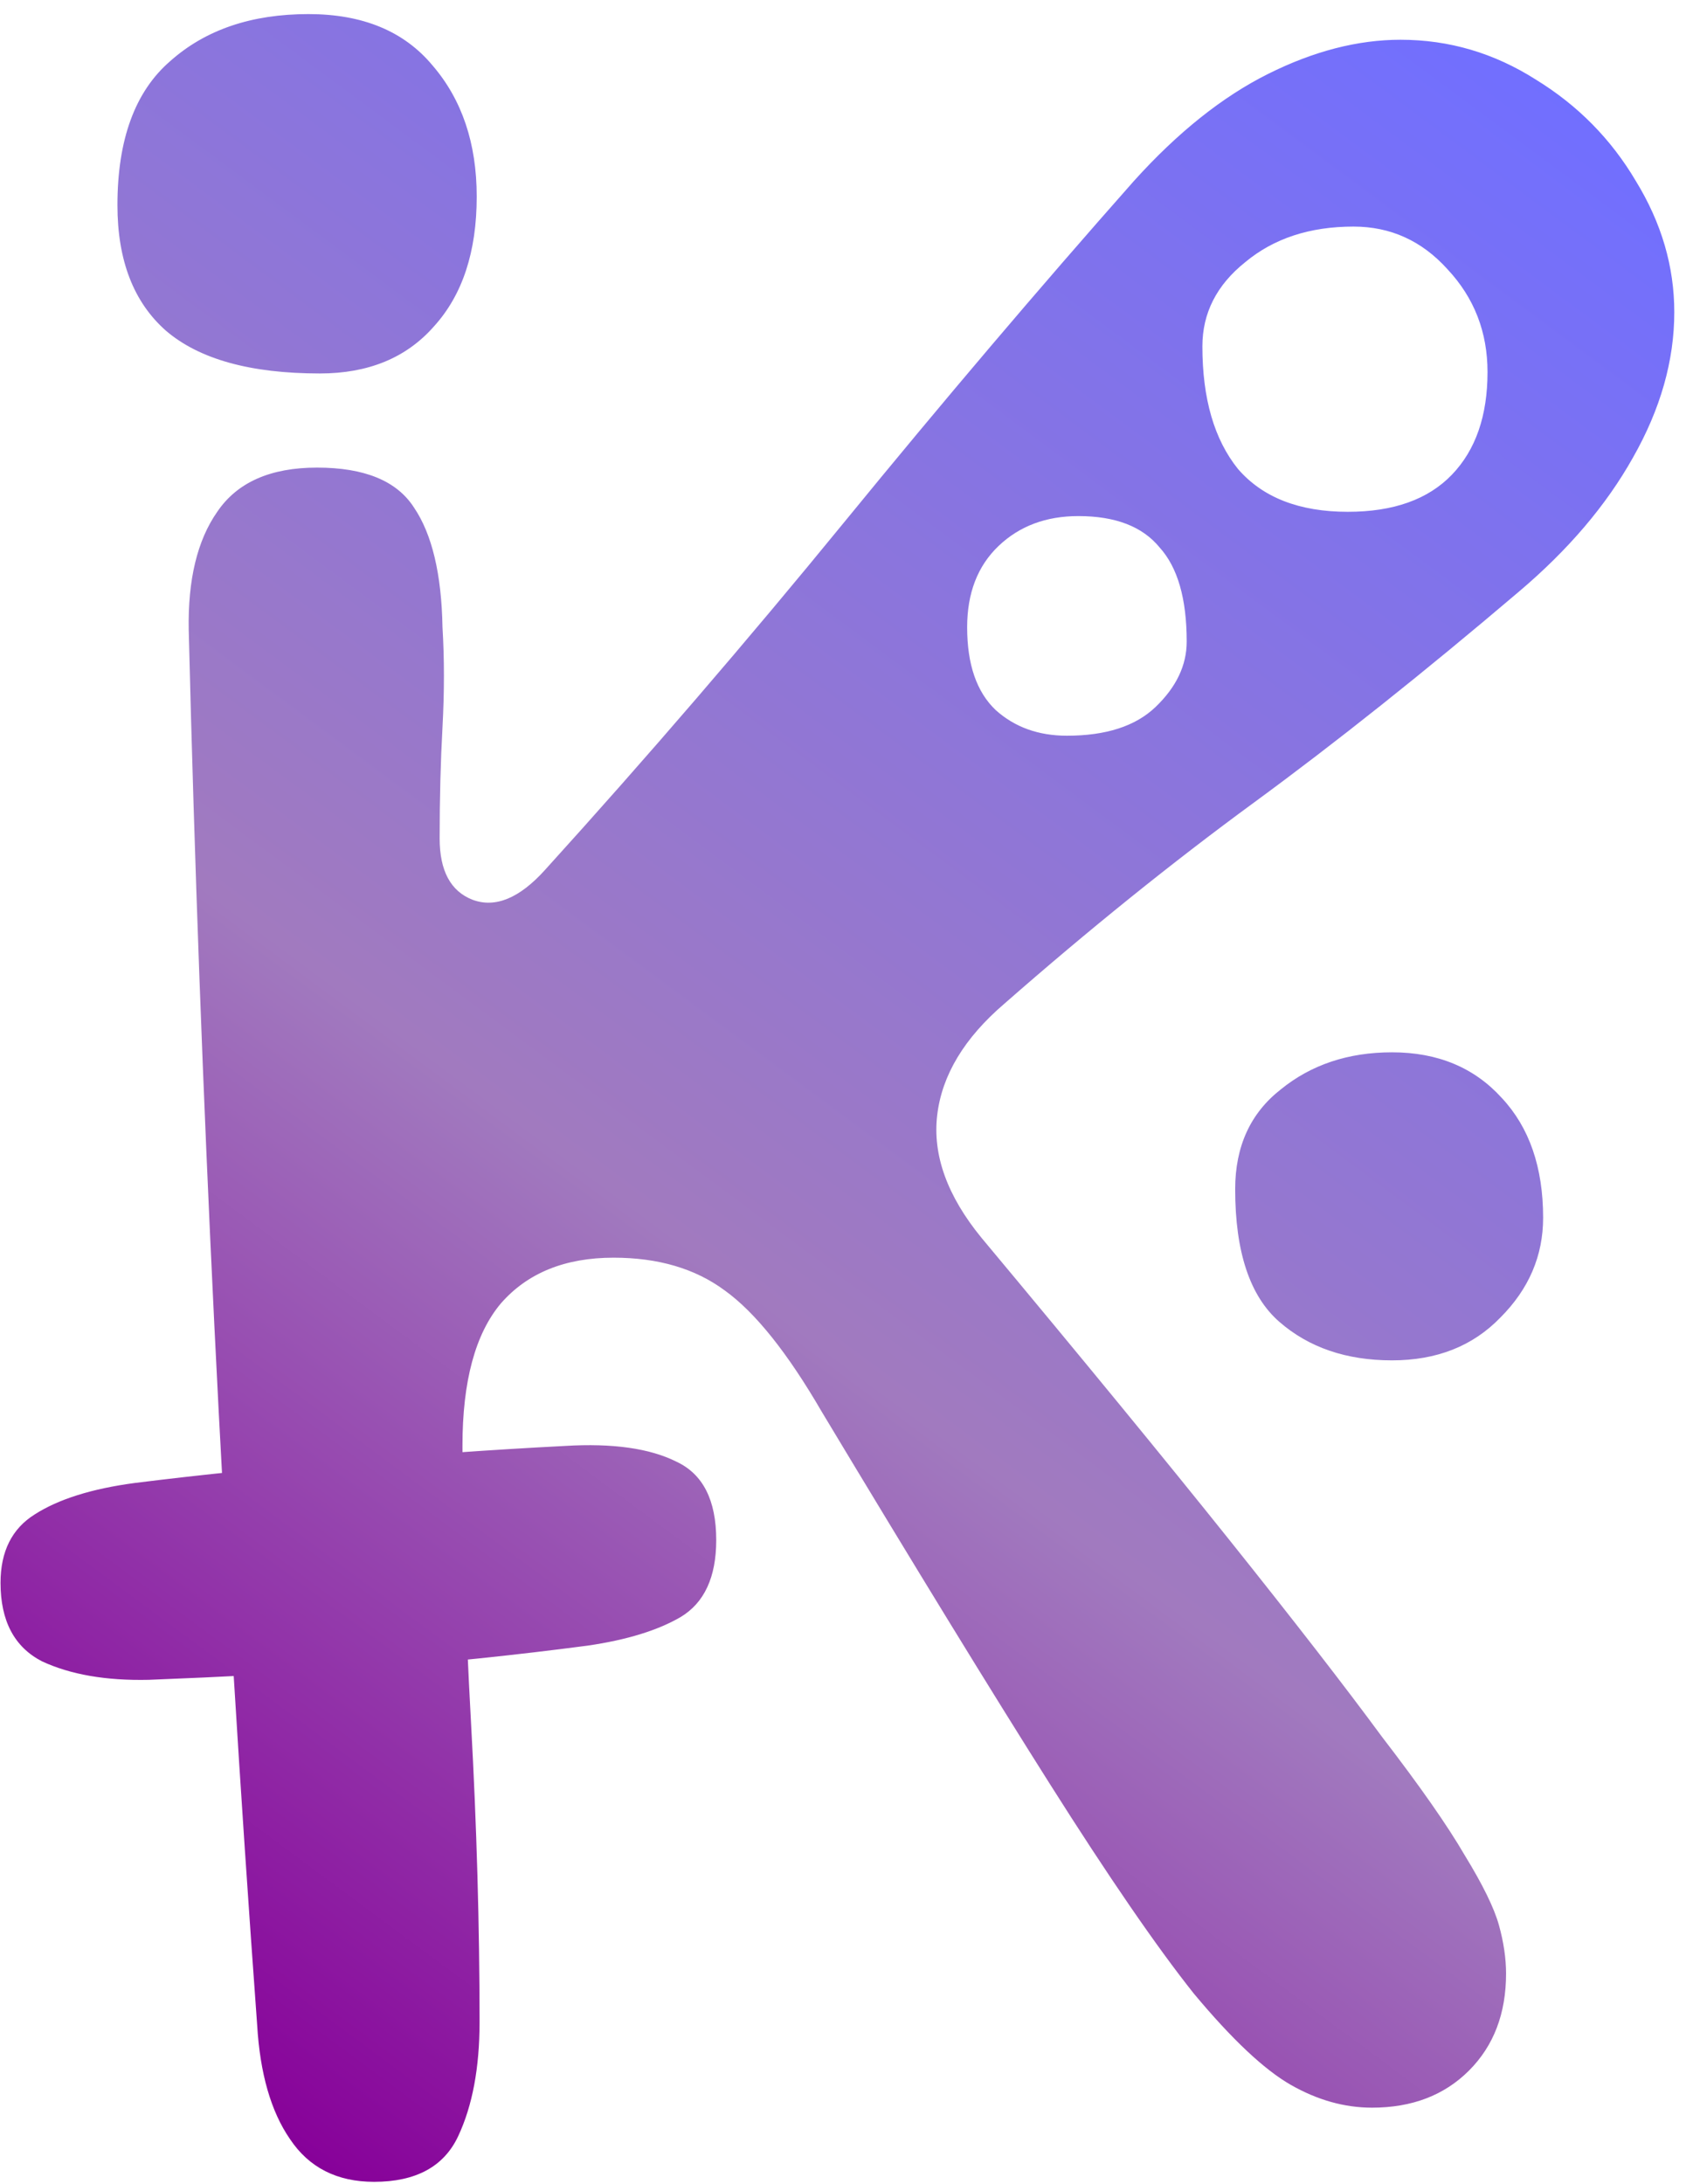 <svg width="76" height="98" viewBox="0 0 76 98" fill="none" xmlns="http://www.w3.org/2000/svg">
<path d="M11.544 90.872C10.776 80.376 10.136 69.923 9.624 59.512C9.112 49.059 8.728 38.648 8.472 28.28C8.429 26.019 8.856 24.248 9.752 22.968C10.648 21.645 12.141 20.984 14.232 20.984C16.365 20.984 17.816 21.581 18.584 22.776C19.395 23.971 19.821 25.763 19.864 28.152C19.949 29.56 19.949 31.053 19.864 32.632C19.779 34.168 19.736 35.832 19.736 37.624C19.736 39.075 20.227 39.992 21.208 40.376C22.232 40.76 23.32 40.312 24.472 39.032C29.037 33.997 33.517 28.792 37.912 23.416C42.307 18.04 46.637 12.941 50.904 8.12C52.867 5.944 54.872 4.344 56.92 3.32C58.968 2.296 60.952 1.784 62.872 1.784C65.048 1.784 67.075 2.381 68.952 3.576C70.829 4.728 72.323 6.243 73.432 8.12C74.584 9.997 75.16 11.96 75.16 14.008C75.16 16.184 74.541 18.36 73.304 20.536C72.109 22.669 70.403 24.675 68.184 26.552C63.917 30.179 59.949 33.336 56.28 36.024C52.611 38.712 48.877 41.72 45.08 45.048C43.288 46.584 42.285 48.248 42.072 50.04C41.859 51.832 42.52 53.667 44.056 55.544C48.579 60.963 52.291 65.485 55.192 69.112C58.093 72.739 60.376 75.683 62.04 77.944C63.747 80.163 64.984 81.933 65.752 83.256C66.563 84.579 67.075 85.624 67.288 86.392C67.501 87.16 67.608 87.885 67.608 88.568C67.608 90.36 67.053 91.811 65.944 92.92C64.835 94.029 63.384 94.584 61.592 94.584C60.355 94.584 59.139 94.243 57.944 93.56C56.749 92.877 55.299 91.512 53.592 89.464C51.928 87.373 49.773 84.237 47.128 80.056C44.483 75.875 41.069 70.307 36.888 63.352C35.352 60.707 33.901 58.893 32.536 57.912C31.213 56.931 29.549 56.44 27.544 56.44C25.368 56.44 23.683 57.123 22.488 58.488C21.336 59.853 20.76 61.987 20.76 64.888C20.76 68.515 20.888 72.653 21.144 77.304C21.4 81.955 21.528 86.435 21.528 90.744C21.528 92.792 21.208 94.499 20.568 95.864C19.928 97.229 18.669 97.912 16.792 97.912C15.128 97.912 13.869 97.272 13.016 95.992C12.163 94.755 11.672 93.048 11.544 90.872ZM62.488 61.048C60.44 61.048 58.755 60.472 57.432 59.32C56.109 58.168 55.448 56.184 55.448 53.368C55.448 51.448 56.131 49.955 57.496 48.888C58.861 47.779 60.525 47.224 62.488 47.224C64.536 47.224 66.179 47.907 67.416 49.272C68.653 50.595 69.272 52.387 69.272 54.648C69.272 56.355 68.632 57.848 67.352 59.128C66.115 60.408 64.493 61.048 62.488 61.048ZM60.888 3C61.016 3.128 61.144 3.256 61.272 3.384C61.4 3.512 61.528 3.64 61.656 3.768C61.997 4.067 62.061 4.429 61.848 4.856C61.677 5.283 61.4 5.731 61.016 6.2C60.589 6.627 60.141 6.947 59.672 7.16C59.203 7.373 58.84 7.352 58.584 7.096C58.456 6.968 58.349 6.861 58.264 6.776C58.179 6.691 58.072 6.584 57.944 6.456C57.56 6.072 57.432 5.624 57.56 5.112C57.688 4.557 57.944 4.067 58.328 3.64C58.712 3.256 59.16 3 59.672 2.872C60.227 2.701 60.632 2.744 60.888 3ZM53.592 9.016L51.416 11.96C51.16 11.704 51.053 11.427 51.096 11.128C51.181 10.787 51.416 10.339 51.8 9.784C52.269 9.272 52.611 8.995 52.824 8.952C53.08 8.867 53.336 8.888 53.592 9.016ZM6.04 66.552C9.112 66.168 12.269 65.848 15.512 65.592C18.755 65.293 22.04 65.059 25.368 64.888C27.501 64.76 29.165 64.995 30.36 65.592C31.555 66.147 32.152 67.32 32.152 69.112C32.152 70.776 31.619 71.928 30.552 72.568C29.528 73.165 28.141 73.592 26.392 73.848C23.149 74.275 19.864 74.616 16.536 74.872C13.251 75.085 9.965 75.256 6.68 75.384C4.76 75.427 3.16 75.149 1.88 74.552C0.643 73.912 0.024 72.739 0.024 71.032C0.024 69.624 0.536 68.6 1.56 67.96C2.627 67.277 4.12 66.808 6.04 66.552ZM14.36 16.76C11.245 16.76 8.941 16.12 7.448 14.84C5.997 13.56 5.272 11.683 5.272 9.208C5.272 6.264 6.061 4.109 7.64 2.744C9.219 1.336 11.288 0.632 13.848 0.632C16.28 0.632 18.136 1.4 19.416 2.936C20.739 4.472 21.4 6.435 21.4 8.824C21.4 11.299 20.76 13.24 19.48 14.648C18.243 16.056 16.536 16.76 14.36 16.76ZM47.896 33.016C49.645 33.016 50.968 32.589 51.864 31.736C52.803 30.84 53.272 29.859 53.272 28.792C53.272 26.872 52.867 25.464 52.056 24.568C51.288 23.629 50.072 23.16 48.408 23.16C46.957 23.16 45.763 23.608 44.824 24.504C43.885 25.4 43.416 26.616 43.416 28.152C43.416 29.816 43.843 31.053 44.696 31.864C45.549 32.632 46.616 33.016 47.896 33.016ZM60.504 22.968C62.552 22.968 64.109 22.413 65.176 21.304C66.243 20.195 66.776 18.659 66.776 16.696C66.776 14.904 66.179 13.368 64.984 12.088C63.832 10.808 62.424 10.168 60.76 10.168C58.797 10.168 57.176 10.701 55.896 11.768C54.616 12.792 53.976 14.051 53.976 15.544C53.976 17.891 54.509 19.725 55.576 21.048C56.685 22.328 58.328 22.968 60.504 22.968Z" fill="url(#paint0_linear_1_3)"/>
<defs>
<linearGradient id="paint0_linear_1_3" x1="70" y1="4" x2="5.5" y2="91" gradientUnits="userSpaceOnUse">
<stop stop-color="#716FFF"/>
<stop offset="0.6" stop-color="#A17ABF"/>
<stop offset="1" stop-color="#870099"/>
</linearGradient>
</defs>
</svg>
